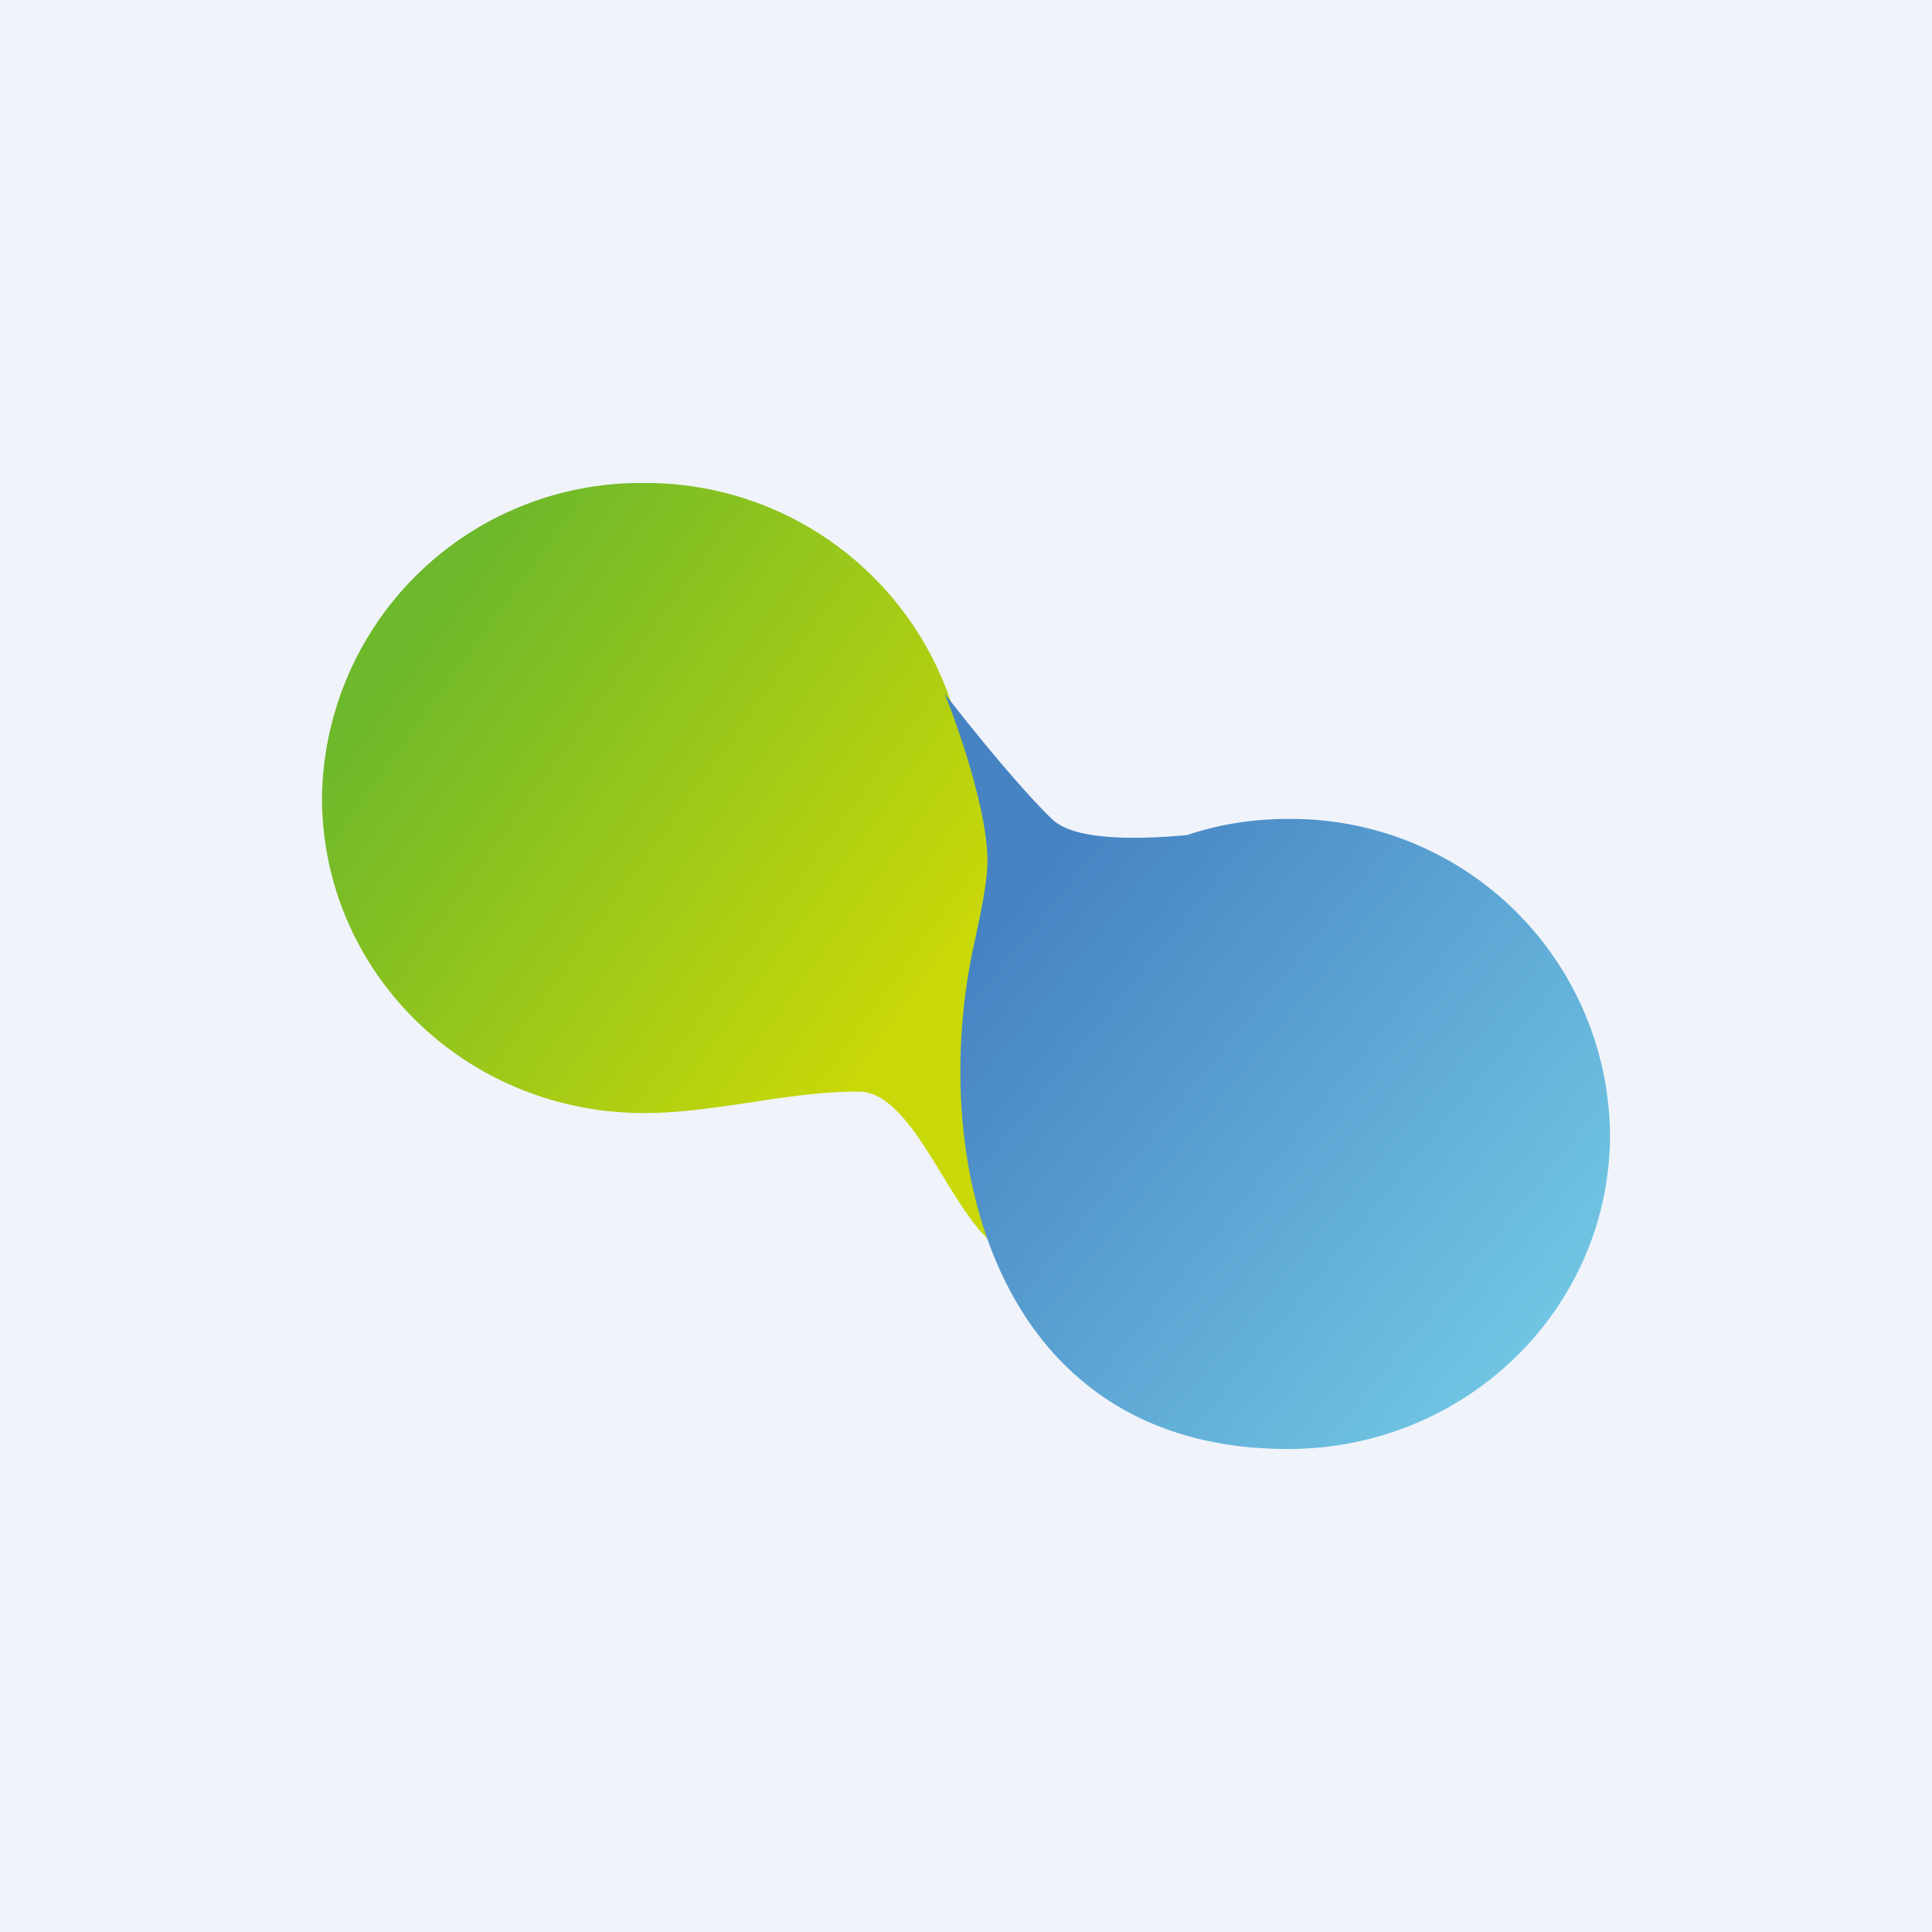 <!-- by TradingView --><svg width="18" height="18" viewBox="0 0 18 18" xmlns="http://www.w3.org/2000/svg"><path fill="#F0F3FA" d="M0 0h18v18H0z"/><path d="M6 10.37c-1.66 0-3-1.31-3-2.94A2.97 2.97 0 0 1 6 4.5a3 3 0 0 1 2.87 2.07c.32 1.02.53 1.26.13 3.02 0 .78.07 1.5.2 1.95-.4-.39-.72-1.37-1.2-1.37-.68 0-1.33.2-2 .2Z" fill="url(#azviyhcqa)"/><path d="M11.06 7.78c-.53.05-1.07.04-1.26-.15-.32-.31-.8-.91-1-1.17.13.32.4 1.1.4 1.56 0 .19-.06.48-.13.8-.43 2.01.21 4.68 2.93 4.68 1.66 0 3-1.31 3-2.93a2.97 2.97 0 0 0-3-2.94c-.33 0-.64.05-.94.15Z" fill="url(#bzviyhcqa)"/><defs><linearGradient id="azviyhcqa" x1="4" y1="5.67" x2="8.73" y2="9.1" gradientUnits="userSpaceOnUse"><stop stop-color="#6DB82B"/><stop offset="1" stop-color="#C9D808"/></linearGradient><linearGradient id="bzviyhcqa" x1="9.2" y1="8.8" x2="14.11" y2="12.82" gradientUnits="userSpaceOnUse"><stop stop-color="#4683C3"/><stop offset="1" stop-color="#71C6E3"/></linearGradient></defs></svg>